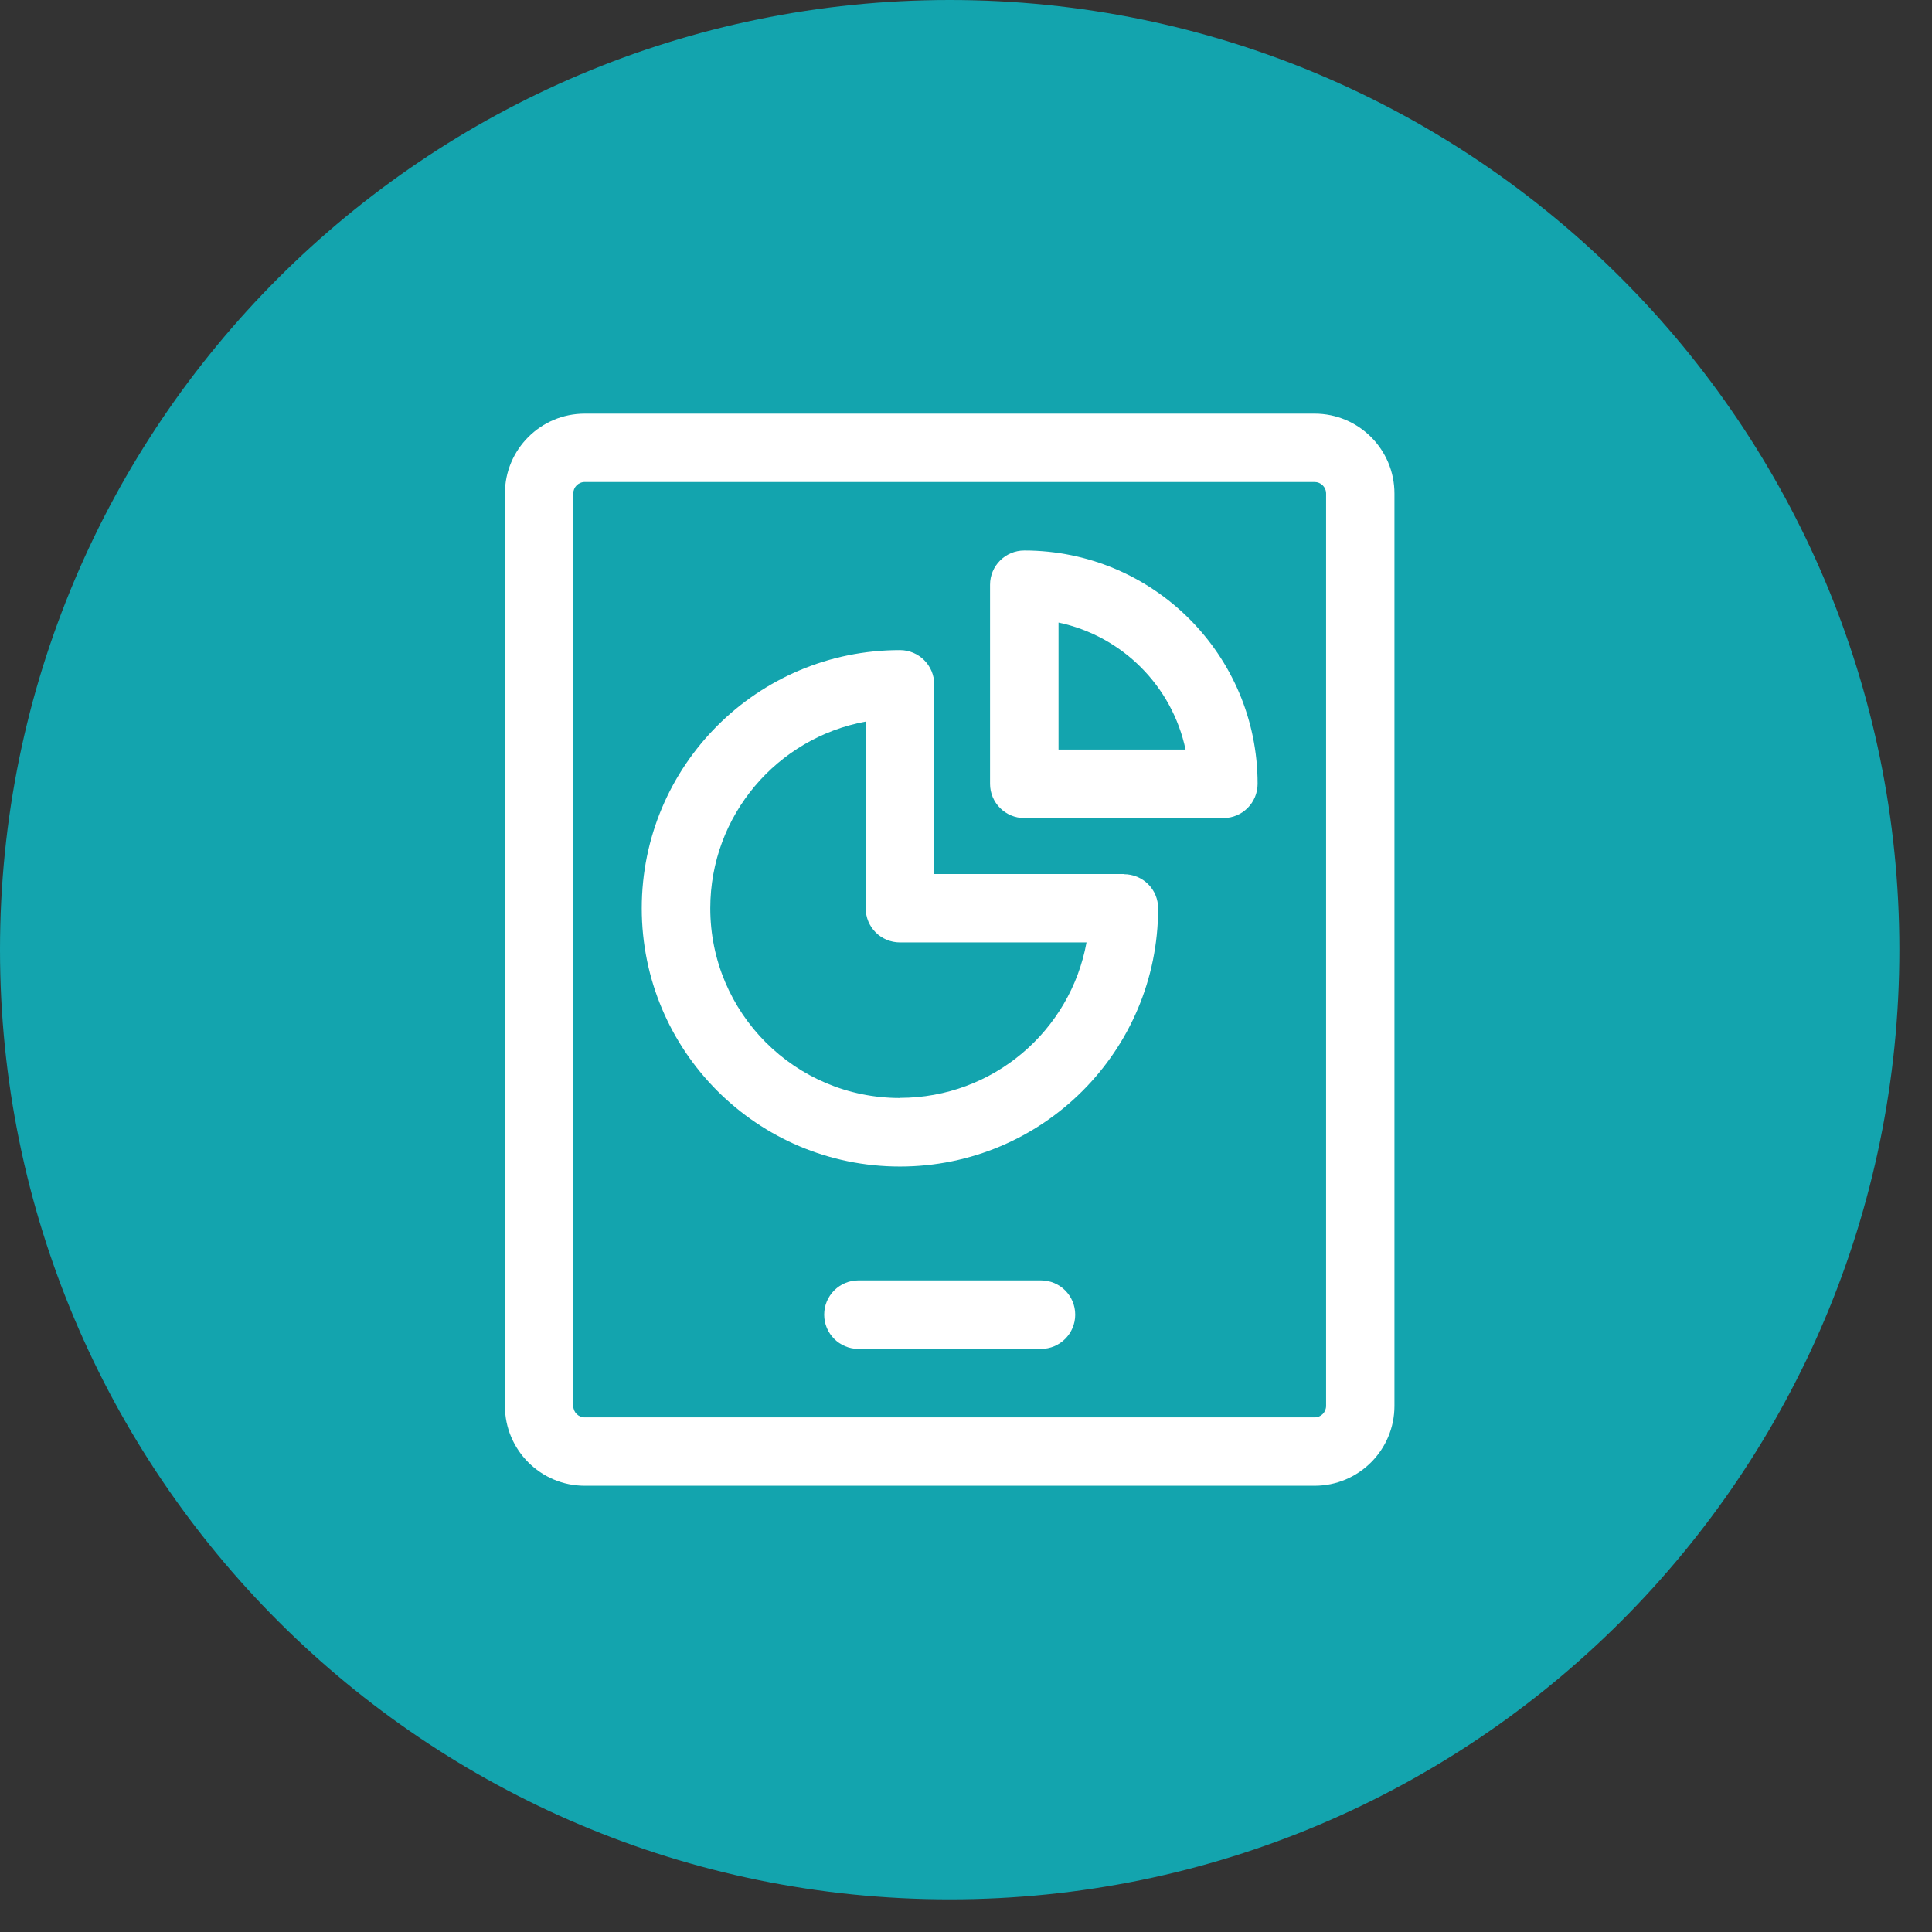 <svg width="47" height="47" viewBox="0 0 47 47" fill="none" xmlns="http://www.w3.org/2000/svg">
<rect x="0" y="0" width="47" height="47" fill="#333333" stroke="none"/>
<g clip-path="url(#clip0_9_2341)">
<path d="M23.103 46.206C35.862 46.206 46.206 35.862 46.206 23.103C46.206 10.344 35.862 0 23.103 0C10.344 0 0 10.344 0 23.103C0 35.862 10.344 46.206 23.103 46.206Z" fill="#13A4AE"/>
<path fill-rule="evenodd" clip-rule="evenodd" d="M31.981 10.063H14.225C13.153 10.063 12.283 10.933 12.283 12.005V34.202C12.283 35.274 13.153 36.144 14.225 36.144H31.981C33.053 36.144 33.923 35.274 33.923 34.202V12.005C33.923 10.933 33.053 10.063 31.981 10.063ZM32.26 34.202C32.26 34.354 32.137 34.481 31.981 34.481H14.225C14.073 34.481 13.946 34.358 13.946 34.202V12.005C13.946 11.853 14.069 11.726 14.225 11.726H31.981C32.133 11.726 32.26 11.849 32.26 12.005V34.202Z" fill="white"/>
<path fill-rule="evenodd" clip-rule="evenodd" d="M25.324 31.148H20.883C20.423 31.148 20.05 31.521 20.05 31.982C20.05 32.442 20.423 32.815 20.883 32.815H25.324C25.784 32.815 26.157 32.442 26.157 31.982C26.157 31.521 25.784 31.148 25.324 31.148Z" fill="white"/>
<path fill-rule="evenodd" clip-rule="evenodd" d="M27.341 21.263H22.727V16.649C22.727 16.189 22.353 15.815 21.893 15.815C18.423 15.815 15.612 18.626 15.612 22.096C15.612 25.567 18.423 28.378 21.893 28.378C25.363 28.378 28.174 25.567 28.174 22.096C28.174 21.875 28.087 21.665 27.932 21.51C27.776 21.354 27.562 21.267 27.345 21.267L27.341 21.263ZM21.893 26.711C19.343 26.711 17.279 24.643 17.279 22.096C17.279 19.832 18.909 17.949 21.06 17.554V22.096C21.06 22.317 21.147 22.527 21.303 22.683C21.459 22.839 21.672 22.926 21.89 22.926H26.432C26.041 25.078 24.157 26.708 21.89 26.708L21.893 26.711Z" fill="white"/>
<path fill-rule="evenodd" clip-rule="evenodd" d="M24.918 13.392C24.458 13.392 24.085 13.765 24.085 14.225V19.068C24.085 19.528 24.458 19.901 24.918 19.901H29.761C30.221 19.901 30.594 19.528 30.594 19.068C30.594 15.935 28.055 13.392 24.918 13.392ZM25.751 18.235V15.145C27.298 15.471 28.515 16.688 28.841 18.235H25.751Z" fill="white"/>
</g>
<defs>
<clipPath id="clip0_9_2341">
<rect width="46.206" height="46.206" fill="white"/>
</clipPath>
</defs>
</svg>

